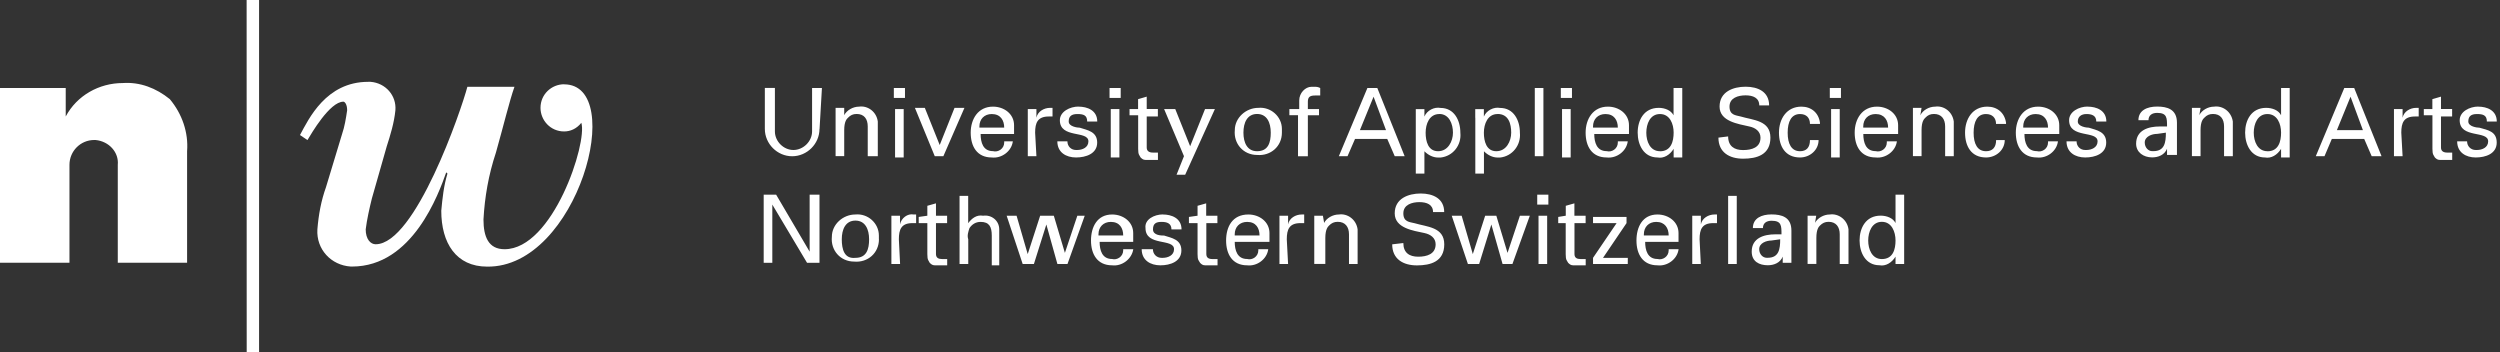 <svg width="284" height="40" viewBox="0 0 284 40" fill="none" xmlns="http://www.w3.org/2000/svg">
<rect x="0" y="0" width="284" height="40" fill="#333333" stroke="none"/>
<path d="M263.075 17.741L266.31 9.998H267.437L270.541 17.741H269.422L268.573 15.781H264.897L264.064 17.741H263.083H263.075ZM265.469 14.785H268.426L267.021 10.986L265.469 14.785V14.785ZM272.934 17.741H271.954V12.391H272.934V13.371C273.073 12.677 273.776 12.252 274.486 12.252H274.764V13.233H274.339C273.073 13.233 272.787 13.943 272.787 15.07L272.934 17.741V17.741ZM276.316 12.391V11.264L277.296 10.978V12.383H278.562V13.233H277.296V16.761C277.296 17.17 277.582 17.333 277.999 17.333H278.571V18.166H277.157C276.888 18.166 276.749 18.027 276.602 17.889C276.463 17.603 276.324 17.603 276.324 16.908V13.094H275.344V12.391H276.324H276.316ZM246.175 14.376C246.175 13.38 246.175 12.824 245.048 12.824C244.476 12.824 244.068 13.094 244.068 13.657H242.924C242.924 12.53 243.921 12.105 245.048 12.105C246.175 12.105 247.302 12.391 247.302 13.943V17.603H246.175V16.9C245.889 17.595 245.195 17.88 244.484 17.88C243.504 17.88 242.663 17.309 242.663 16.328C242.663 14.776 244.068 14.368 245.334 14.368H246.183L246.175 14.376ZM245.048 15.209C244.476 15.209 243.643 15.495 243.643 16.189C243.643 16.761 244.051 17.17 244.484 17.17H244.631C245.897 17.17 246.044 16.189 246.044 15.07L245.064 15.209H245.048ZM249.835 13.094C250.12 12.522 250.815 12.114 251.525 12.114C252.506 11.975 253.486 12.685 253.649 13.804V17.741H252.653V14.368C252.653 13.51 252.244 12.947 251.395 12.947C250.97 12.947 250.692 13.086 250.414 13.371C250.267 13.51 249.982 13.796 249.982 14.776V17.733H249.001V12.252H249.982L249.843 13.094H249.835ZM259.13 9.998H260.11V17.889H259.13V16.908C258.705 17.603 258.003 18.027 257.3 17.889C255.748 17.889 255.046 16.475 255.046 15.07C255.046 13.657 255.748 12.252 257.439 12.252C258.142 12.252 258.852 12.53 259.13 13.094V9.99V9.998ZM257.578 17.186C258.852 17.186 259.13 16.059 259.13 15.062C259.13 14.082 258.705 12.955 257.578 12.955C256.459 12.955 256.026 14.082 256.026 15.079C256.026 16.059 256.459 17.178 257.578 17.178V17.186ZM281.527 12.114C282.508 12.114 283.635 12.522 283.635 13.804H282.508C282.508 13.094 282.083 12.955 281.38 12.955C280.678 12.955 280.4 13.241 280.4 13.804C280.4 14.376 281.38 14.507 281.666 14.507C282.646 14.785 283.627 14.932 283.627 16.198C283.627 17.464 282.369 17.889 281.242 17.889C280.123 17.889 279.134 17.317 279.134 16.059H280.261C280.261 16.614 280.686 17.039 281.242 17.039H281.389C281.96 17.039 282.655 16.761 282.655 16.059C282.655 14.785 279.42 15.773 279.42 13.657C279.42 12.677 280.547 12.105 281.544 12.105L281.527 12.114ZM93.094 14.646C93.094 16.337 91.681 17.75 89.99 17.75C88.299 17.75 86.886 16.337 86.886 14.646V9.99H88.029V14.932C88.029 16.059 89.01 17.039 90.129 17.039C91.256 17.039 92.252 16.059 92.252 14.932V9.998H93.371L93.102 14.654L93.094 14.646ZM95.895 13.094C96.189 12.522 96.892 12.114 97.594 12.114C98.575 11.975 99.571 12.685 99.718 13.804V17.741H98.575V14.368C98.575 13.51 98.166 12.947 97.317 12.947C96.892 12.947 96.614 13.086 96.337 13.371C96.189 13.51 95.903 13.796 95.903 14.776V17.733H94.923V12.252H95.903V13.094H95.895ZM101.531 9.998H102.806V11.125H101.54V9.998H101.531ZM101.679 17.741V12.391H102.659V17.889H101.679V17.741ZM106.187 17.741L103.933 12.252H105.06L106.751 16.475L108.434 12.252H109.561L107.168 17.741H106.187ZM111.399 15.209C111.399 16.189 111.676 17.17 112.804 17.17C113.375 17.333 114.078 16.9 114.078 16.189V16.059H115.058C114.919 17.178 113.792 18.019 112.665 17.889C110.974 17.889 110.272 16.614 110.272 15.07C110.272 13.518 111.113 12.114 112.804 12.114C114.078 12.114 115.197 12.955 115.197 14.221V15.226H111.399V15.209ZM114.078 14.507C114.078 13.657 113.653 12.955 112.665 12.955C111.824 12.955 111.26 13.527 111.26 14.368V14.499H114.086L114.078 14.507ZM117.737 17.741H116.757V12.391H117.737V13.371C117.876 12.677 118.579 12.252 119.289 12.252H119.567V13.233H119.142C117.876 13.233 117.59 13.943 117.59 15.07L117.737 17.741V17.741ZM122.524 12.114C123.504 12.114 124.648 12.522 124.648 13.804H123.504C123.504 13.094 123.096 12.955 122.385 12.955C121.683 12.955 121.405 13.241 121.405 13.804C121.405 14.376 122.385 14.507 122.663 14.507C123.512 14.785 124.64 14.932 124.64 16.198C124.64 17.464 123.357 17.889 122.238 17.889C121.111 17.889 120.114 17.317 120.114 16.059H121.258C121.258 16.614 121.666 17.039 122.238 17.039H122.377C122.949 17.039 123.643 16.761 123.643 16.059C123.643 14.785 120.4 15.773 120.4 13.657C120.4 12.677 121.544 12.105 122.524 12.105V12.114ZM126.036 9.998H127.311V11.125H126.044V9.998H126.036ZM126.183 17.741V12.391H127.164V17.889H126.183V17.741ZM129.287 12.391V11.264L130.267 10.978V12.383H131.534V13.233H130.267V16.761C130.267 17.17 130.553 17.333 130.97 17.333H131.542V18.166H130.129C129.859 18.166 129.72 18.027 129.573 17.889C129.434 17.603 129.295 17.603 129.295 16.908V13.094H128.315V12.391H129.295H129.287ZM134.637 19.849H133.657L134.499 17.741L132.244 12.391H133.51L135.201 16.614L136.892 12.391H138.011L134.637 19.849ZM145.624 15.07C145.624 16.622 144.35 17.741 142.806 17.603C141.254 17.603 140.127 16.337 140.274 14.785C140.274 13.38 141.54 12.252 142.945 12.252C144.35 12.114 145.624 13.233 145.624 14.646C145.624 14.785 145.624 14.932 145.624 15.07V15.07ZM142.806 17.178C144.072 17.178 144.358 16.198 144.358 15.07C144.358 13.943 143.933 12.947 142.806 12.947C141.679 12.947 141.254 13.943 141.254 15.07C141.254 16.198 141.679 17.178 142.806 17.178ZM147.454 17.741V13.086H146.473V12.391H147.592V11.411C147.592 10.562 148.287 9.859 148.981 9.859H149.275C149.553 9.859 149.7 9.859 149.977 9.998V10.848H149.406C148.85 10.848 148.573 10.986 148.573 11.55V12.391H149.839V13.094H148.573V17.75H147.445L147.454 17.741ZM152.093 17.741L155.336 9.998H156.463L159.567 17.741H158.44L157.59 15.781H153.931L153.081 17.741H152.101H152.093ZM154.495 14.785H157.451L156.038 10.986L154.486 14.785H154.495ZM160.833 13.38V12.399H161.813V13.241C162.099 12.538 162.941 12.122 163.643 12.261C165.195 12.261 165.897 13.665 165.897 15.079C166.044 16.484 165.056 17.75 163.643 17.897H163.365C162.793 17.897 162.238 17.611 161.813 17.186V19.718H160.833V13.388V13.38ZM163.504 12.955C162.377 12.955 161.952 14.082 161.952 15.079C161.952 16.059 162.238 17.178 163.365 17.178C164.492 17.178 165.056 16.059 165.056 15.07C165.056 14.09 164.631 12.947 163.504 12.947V12.955ZM167.588 13.38V12.399H168.568V13.241C168.854 12.538 169.712 12.122 170.406 12.261C171.958 12.261 172.661 13.665 172.661 15.079C172.8 16.484 171.811 17.75 170.406 17.897H170.129C169.557 17.897 169.001 17.611 168.577 17.186V19.718H167.596V13.388L167.588 13.38ZM170.12 12.955C169.001 12.955 168.568 14.082 168.568 15.079C168.568 16.059 168.854 17.178 169.982 17.178C171.109 17.178 171.672 16.059 171.672 15.07C171.672 14.09 171.395 12.947 170.12 12.947V12.955ZM174.352 17.741V9.998H175.332V17.741H174.352ZM177.309 9.998H178.575V11.125H177.309V9.998ZM177.447 17.741V12.391H178.428V17.889H177.447V17.741ZM181.107 15.209C181.107 16.189 181.393 17.17 182.52 17.17C183.092 17.333 183.786 16.9 183.786 16.189V16.059H184.913C184.774 17.178 183.647 18.019 182.52 17.889C180.829 17.889 180.127 16.614 180.127 15.07C180.127 13.518 180.968 12.114 182.659 12.114C183.925 12.114 185.052 12.955 185.052 14.221V15.226H181.107V15.209ZM183.786 14.507C183.786 13.657 183.361 12.955 182.381 12.955C181.532 12.955 180.968 13.527 180.968 14.368V14.499H183.786V14.507ZM190.125 9.998H191.105V17.889H190.125V16.908C189.7 17.603 188.997 18.027 188.295 17.889C186.743 17.889 186.04 16.475 186.04 15.07C186.04 13.657 186.743 12.252 188.434 12.252C189.128 12.252 189.822 12.53 190.116 13.094V9.99L190.125 9.998ZM188.573 17.186C189.839 17.186 190.125 16.059 190.125 15.062C190.125 14.082 189.7 12.955 188.573 12.955C187.445 12.955 187.021 14.082 187.021 15.079C187.021 16.059 187.445 17.178 188.573 17.178V17.186ZM196.316 15.495C196.316 16.614 197.027 17.047 198.007 17.047C199.003 17.047 199.992 16.761 199.992 15.634C199.992 14.932 199.42 14.507 198.726 14.368C197.451 14.074 195.344 13.796 195.344 12.105C195.344 10.415 196.896 9.851 198.301 9.851C199.706 9.851 200.972 10.423 200.972 11.975H199.853C199.853 11.117 199.142 10.831 198.301 10.831C197.451 10.831 196.471 11.117 196.471 12.105C196.471 13.086 197.174 13.086 197.737 13.233C199.142 13.657 201.119 13.657 201.119 15.634C201.119 17.595 199.567 18.027 198.015 18.027C196.479 18.027 195.213 17.325 195.213 15.634L196.332 15.495H196.316ZM205.612 14.082C205.612 13.38 205.203 12.955 204.484 12.955C203.504 12.955 203.079 13.804 203.079 15.079C203.079 16.337 203.504 17.178 204.484 17.178C205.195 17.178 205.612 16.77 205.612 15.912H206.592C206.592 17.039 205.612 17.889 204.484 17.889C202.802 17.889 202.091 16.614 202.091 15.07C202.091 13.518 202.949 12.114 204.64 12.114C205.767 12.114 206.6 12.816 206.747 13.943C206.747 13.943 206.747 13.943 206.747 14.082H205.62H205.612ZM207.866 9.998H209.132V11.125H207.866V9.998ZM208.013 17.741V12.391H208.993V17.889H208.013V17.741ZM211.672 15.209C211.672 16.189 211.95 17.17 213.077 17.17C213.649 17.333 214.343 16.9 214.343 16.189V16.059H215.487C215.34 17.178 214.213 18.019 213.086 17.889C211.395 17.889 210.692 16.614 210.692 15.07C210.692 13.518 211.542 12.114 213.224 12.114C214.499 12.114 215.626 12.955 215.626 14.221V15.226H211.681L211.672 15.209ZM214.49 14.507C214.49 13.657 214.058 12.955 213.069 12.955C212.228 12.955 211.664 13.527 211.664 14.368V14.499H214.482L214.49 14.507ZM218.15 13.094C218.428 12.522 219.13 12.114 219.841 12.114C220.821 11.975 221.801 12.685 221.948 13.804V17.741H220.968V14.368C220.968 13.51 220.543 12.947 219.702 12.947C219.277 12.947 218.991 13.086 218.722 13.371C218.575 13.51 218.289 13.796 218.289 14.776V17.733H217.308V12.252H218.289L218.15 13.094V13.094ZM226.751 14.082C226.751 13.38 226.318 12.955 225.607 12.955C224.627 12.955 224.203 13.804 224.203 15.079C224.203 16.337 224.627 17.178 225.616 17.178C226.326 17.178 226.759 16.77 226.759 15.912H227.739C227.739 17.039 226.759 17.889 225.616 17.889C223.933 17.889 223.23 16.614 223.23 15.07C223.23 13.518 224.072 12.114 225.763 12.114C226.89 12.114 227.723 12.816 227.886 13.943C227.886 13.943 227.886 13.943 227.886 14.082H226.743H226.751ZM229.977 15.209C229.977 16.189 230.263 17.17 231.391 17.17C231.962 17.333 232.657 16.9 232.657 16.189V16.059H233.784C233.645 17.178 232.526 18.019 231.399 17.889C229.708 17.889 228.997 16.614 228.997 15.07C228.997 13.518 229.847 12.114 231.529 12.114C232.804 12.114 233.931 12.955 233.931 14.221V15.226H229.986L229.977 15.209ZM232.657 14.507C232.657 13.657 232.232 12.955 231.244 12.955C230.402 12.955 229.839 13.527 229.839 14.368V14.499H232.657V14.507ZM237.157 12.114C238.138 12.114 239.281 12.522 239.281 13.804H238.138C238.138 13.094 237.582 12.955 237.019 12.955C236.447 12.955 236.038 13.241 236.038 13.804C236.038 14.376 237.019 14.507 237.304 14.507C238.146 14.785 239.265 14.932 239.265 16.198C239.265 17.464 238.007 17.889 236.88 17.889C235.752 17.889 234.756 17.317 234.756 16.059H235.899C235.899 16.614 236.308 17.039 236.88 17.039H237.019C237.59 17.039 238.285 16.761 238.285 16.059C238.285 14.785 235.05 15.773 235.05 13.657C235.05 12.677 236.177 12.105 237.157 12.105V12.114ZM93.094 22.111V29.855H91.681L87.735 23.239V29.855H86.755V22.111H88.168L91.975 28.589V22.111H93.094V22.111ZM99.849 27.184C99.849 28.736 98.583 29.855 97.031 29.716C95.479 29.716 94.352 28.45 94.499 26.898C94.499 25.493 95.757 24.366 97.17 24.366C98.575 24.227 99.841 25.346 99.841 26.759C99.841 26.898 99.841 27.037 99.841 27.184H99.849ZM97.178 29.291C98.444 29.291 98.73 28.311 98.73 27.184C98.73 26.057 98.297 25.06 97.178 25.06C96.051 25.06 95.626 26.057 95.626 27.184C95.626 28.311 95.903 29.43 97.178 29.291ZM102.242 29.994H101.262V24.505H102.242V25.485C102.381 24.783 103.092 24.227 103.794 24.366H104.072V25.346H103.663C102.389 25.346 102.111 26.057 102.111 27.184L102.25 29.994H102.242ZM105.346 24.505V23.378L106.326 23.1V24.505H107.592V25.346H106.326V28.858C106.326 29.291 106.612 29.43 107.029 29.43H107.601V30.141H106.187C105.91 30.141 105.763 29.994 105.616 29.855C105.485 29.577 105.346 29.577 105.346 28.875V25.346H104.366V24.644L105.346 24.505V24.505ZM109.005 29.994V22.25H109.986V25.354C110.41 24.783 110.966 24.374 111.676 24.505C112.657 24.366 113.514 25.077 113.514 26.057V30.141H112.665V26.759C112.665 25.779 112.387 25.207 111.399 25.207C110.827 25.207 110.419 25.493 110.133 25.91C109.994 26.334 109.847 26.759 109.994 27.184V29.994H109.014H109.005ZM123.226 24.505L121.266 29.994H120.122L118.865 25.501L117.451 29.994H116.177L114.356 24.505H115.483L116.749 28.867L118.162 24.505H119.714L120.972 28.728L122.385 24.505H123.226ZM124.917 27.462C124.917 28.442 125.203 29.422 126.33 29.422C126.886 29.585 127.596 29.153 127.596 28.442V28.311H128.74C128.577 29.43 127.458 30.272 126.339 30.141C124.648 30.141 123.937 28.867 123.937 27.323C123.937 25.771 124.648 24.366 126.339 24.366C127.605 24.366 128.732 25.207 128.732 26.473V27.478H124.917V27.462ZM127.596 26.759C127.596 25.91 127.188 25.207 126.191 25.207C125.35 25.207 124.787 25.779 124.787 26.62V26.751H127.605L127.596 26.759ZM132.097 24.366C133.077 24.366 134.221 24.774 134.221 26.057H133.077C133.077 25.346 132.522 25.207 131.958 25.207C131.387 25.207 130.978 25.346 130.978 26.057C130.978 26.759 131.958 26.759 132.244 26.759C133.086 27.037 134.205 27.184 134.205 28.45C134.205 29.716 132.947 30.141 131.819 30.141C130.692 30.141 129.696 29.569 129.696 28.311H130.97C130.97 28.867 131.395 29.291 131.95 29.291H132.097C132.669 29.291 133.371 29.014 133.371 28.311C133.371 27.037 130.129 28.025 130.129 25.91C129.998 24.93 131.125 24.358 132.105 24.358L132.097 24.366ZM136.042 24.505V23.378L137.023 23.1V24.505H138.297V25.346H137.039V28.858C137.039 29.291 137.317 29.43 137.741 29.43H138.313V30.141H136.9C136.606 30.141 136.467 29.994 136.328 29.855C136.181 29.577 136.042 29.577 136.042 28.875V25.346H135.062V24.644L136.042 24.505V24.505ZM140.265 27.462C140.265 28.442 140.551 29.422 141.679 29.422C142.25 29.585 142.945 29.153 142.945 28.442V28.311H144.072C143.933 29.43 142.806 30.272 141.679 30.141C139.988 30.141 139.285 28.867 139.285 27.323C139.285 25.771 139.988 24.366 141.817 24.366C143.083 24.366 144.211 25.207 144.211 26.473V27.478H140.265V27.462ZM143.083 26.759C143.083 25.91 142.675 25.207 141.679 25.207C140.829 25.207 140.265 25.779 140.265 26.62V26.751H143.083V26.759ZM146.326 29.994H145.346V24.505H146.326V25.485C146.465 24.783 147.168 24.366 147.878 24.366H148.156V25.346H147.731C146.465 25.346 146.179 26.057 146.179 27.184L146.326 29.994V29.994ZM150.41 25.346C150.688 24.774 151.391 24.366 152.101 24.366C153.081 24.227 154.078 24.938 154.225 26.057V29.994H153.245V26.62C153.245 25.763 152.812 25.199 151.962 25.199C151.554 25.199 151.26 25.338 150.982 25.624C150.843 25.763 150.557 26.049 150.557 27.029V29.986H149.3V24.505H150.28L150.427 25.346H150.41ZM159.42 27.609C159.42 28.728 160.122 29.161 161.111 29.161C162.091 29.161 163.088 28.867 163.088 27.748C163.088 27.037 162.516 26.62 161.813 26.473C160.547 26.204 158.44 25.918 158.44 24.235C158.44 22.544 159.992 21.981 161.397 21.981C162.785 21.981 164.06 22.553 164.06 24.088H162.793C162.793 23.247 162.099 22.961 161.242 22.961C160.408 22.961 159.42 23.247 159.42 24.235C159.42 25.215 160.122 25.215 160.686 25.354C162.099 25.779 164.068 25.779 164.068 27.756C164.068 29.716 162.516 30.149 160.964 30.149C159.412 30.149 158.154 29.439 158.154 27.756L159.42 27.609V27.609ZM173.788 24.505L171.811 29.994H170.692L169.418 25.501L168.029 29.994H166.755L164.917 24.505H166.044L167.311 28.867L168.715 24.505H169.982L171.256 28.728L172.661 24.505H173.788ZM174.637 22.111H175.895V23.239H174.629V22.111H174.637ZM174.776 29.994V24.505H175.757V29.994H174.776V29.994ZM177.872 24.505V23.378L178.852 23.1V24.505H180.127V25.346H178.86V28.858C178.86 29.291 179.138 29.43 179.563 29.43H180.135V30.141H178.713C178.428 30.141 178.289 29.994 178.142 29.855C178.003 29.577 177.864 29.577 177.864 28.875V25.346H177.014V24.644L177.864 24.505H177.872ZM184.913 29.994H180.968V29.291L183.647 25.346H180.968V24.644H184.774V25.346L182.103 29.291H184.921L184.913 29.994ZM186.89 27.462C186.89 28.442 187.168 29.422 188.295 29.422C188.867 29.585 189.561 29.153 189.561 28.442V28.311H190.688C190.549 29.43 189.422 30.272 188.295 30.141C186.604 30.141 185.902 28.867 185.902 27.323C185.902 25.771 186.596 24.366 188.287 24.366C189.553 24.366 190.68 25.207 190.68 26.473V27.478H186.874L186.89 27.462ZM189.561 26.759C189.561 25.91 189.136 25.207 188.148 25.207C187.306 25.207 186.743 25.779 186.743 26.62V26.751H189.561V26.759ZM193.22 29.994H192.24V24.505H193.22V25.485C193.359 24.783 194.07 24.366 194.772 24.366H195.05V25.346H194.625C193.351 25.346 193.073 26.057 193.073 27.184L193.212 29.994H193.22ZM196.316 29.994V22.25H197.296V29.994H196.316ZM202.377 26.629C202.377 25.632 202.377 25.077 201.25 25.077C200.678 25.077 200.269 25.346 200.269 25.91H199.126C199.126 24.782 200.122 24.358 201.25 24.358C202.377 24.358 203.504 24.644 203.504 26.196V29.855H202.516V29.153C202.238 29.847 201.536 30.133 200.825 30.133C199.845 30.133 198.995 29.708 198.995 28.581C198.995 27.029 200.4 26.62 201.674 26.62H202.377V26.629ZM201.25 27.323C200.678 27.323 199.845 27.601 199.845 28.303C199.845 28.875 200.253 29.283 200.686 29.283H200.817C202.083 29.283 202.23 28.303 202.23 27.184L201.233 27.323H201.25ZM206.167 25.346C206.461 24.774 207.163 24.366 207.866 24.366C208.846 24.227 209.843 24.938 209.99 26.057V29.994H208.993V26.62C208.993 25.763 208.568 25.199 207.727 25.199C207.319 25.199 207.033 25.338 206.747 25.624C206.608 25.763 206.339 26.049 206.339 27.029V29.986H205.342V24.505H206.322L206.183 25.346H206.167ZM215.332 22.111H216.312V29.994H215.332V29.153C214.907 29.847 214.205 30.272 213.502 30.133C211.95 30.133 211.248 28.72 211.248 27.315C211.248 25.902 211.95 24.497 213.641 24.497C214.343 24.497 215.054 24.774 215.332 25.338V22.103V22.111ZM213.78 29.43C215.054 29.43 215.332 28.311 215.332 27.323C215.332 26.343 214.907 25.199 213.78 25.199C212.653 25.199 212.228 26.343 212.228 27.323C212.228 28.303 212.653 29.43 213.78 29.43Z" fill="white"/>
<path d="M28.017 0H29.43V40H28.025L28.017 0Z" fill="white"/>
<path d="M7.466 13.233C8.732 10.848 11.264 9.434 13.943 9.434C15.904 9.296 17.741 10.006 19.293 11.264C20.698 12.947 21.417 15.062 21.254 17.17V29.847H13.38V18.722C13.518 17.317 12.399 16.051 10.848 15.904H10.7C9.148 15.904 7.891 17.17 7.891 18.722V29.847H0V9.998H7.466V13.233ZM64.08 9.573C62.667 9.573 61.401 10.7 61.401 12.252C61.401 13.657 62.528 14.932 64.08 14.932C64.782 14.932 65.485 14.646 66.04 13.951C66.751 16.198 62.814 28.311 57.317 28.311C55.487 28.311 54.923 26.898 54.923 24.93C55.062 22.397 55.495 19.865 56.337 17.333C57.178 14.368 57.889 11.411 58.444 9.859H53.094C52.391 12.53 47.18 27.748 42.671 27.748C42.099 27.748 41.544 27.176 41.544 26.057C41.683 24.93 41.968 23.663 42.246 22.544L43.937 16.614C44.346 15.348 44.778 13.943 44.917 12.53C45.056 10.848 43.79 9.426 42.099 9.296H41.822C37.035 9.296 35.066 13.518 34.078 15.34L34.928 15.912C35.352 15.209 37.46 11.55 39.012 11.55C39.151 11.55 39.436 11.828 39.436 12.53C39.289 13.51 39.151 14.368 38.865 15.209L37.035 21.254C36.48 22.806 36.194 24.358 36.055 26.057C35.916 28.311 37.607 30.141 39.853 30.28H39.992C46.886 30.28 49.843 21.973 50.692 19.579L50.831 19.718C50.406 21.123 50.259 22.536 50.129 23.941C50.129 27.617 51.819 30.288 55.34 30.288C65.616 30.427 71.252 9.581 64.08 9.581V9.573Z" fill="white"/>
</svg>
